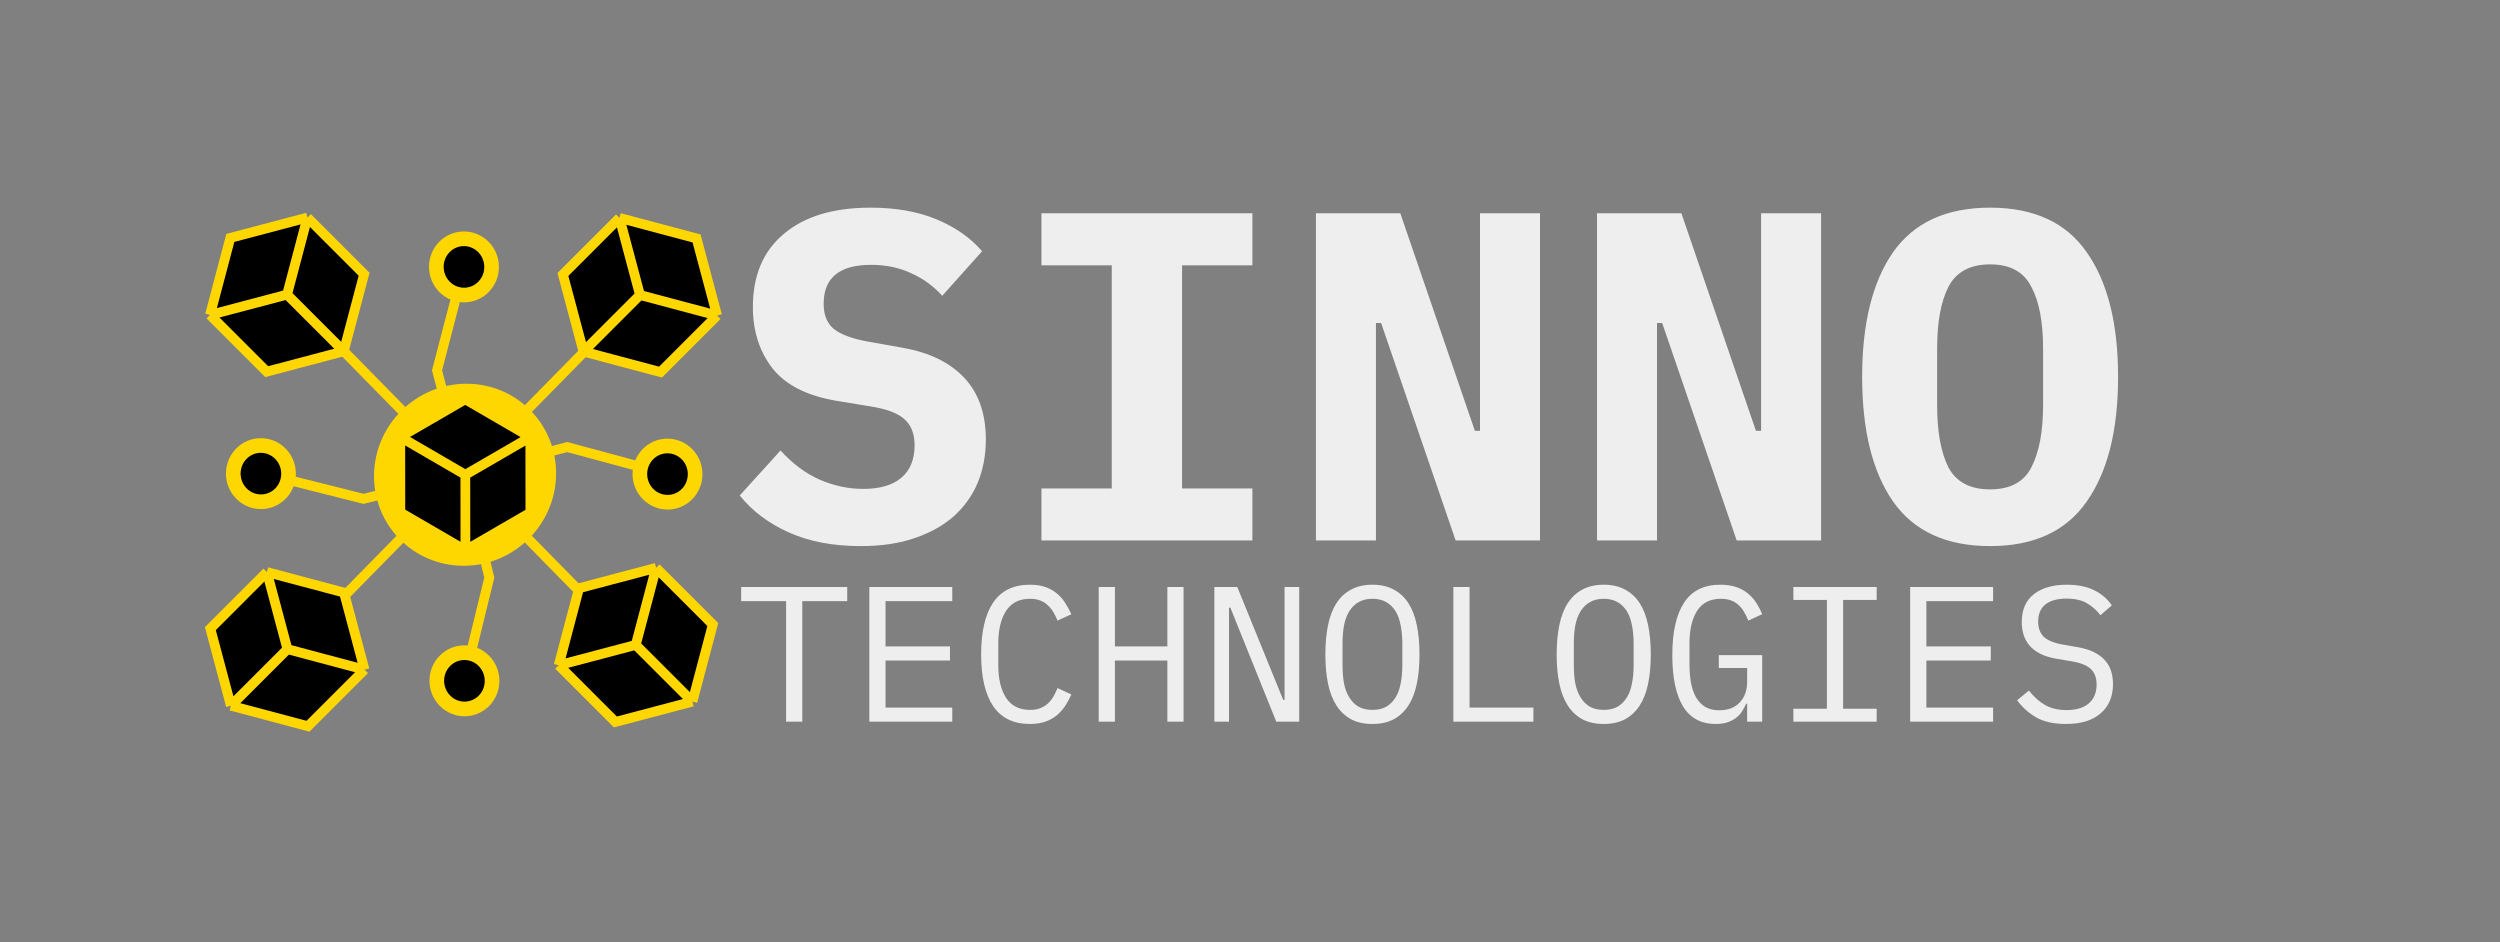 <svg width="512" height="193" viewBox="0 0 512 193" fill="none" xmlns="http://www.w3.org/2000/svg">
<rect x="0" y="0" width="512" height="193" fill="#808080" stroke="none"/>
<path d="M164.31 123.106V147.794H160.992V123.106H151.788V120.223H173.513V123.106H164.31ZM178.04 147.794V120.223H195.025V123.106H181.358V132.389H194.551V135.272H181.358V144.91H195.025V147.794H178.04ZM210.928 148.268C207.558 148.268 205.043 147.043 203.384 144.594C201.751 142.145 200.935 138.617 200.935 134.008C200.935 129.4 201.751 125.871 203.384 123.422C205.043 120.973 207.558 119.749 210.928 119.749C212.192 119.749 213.285 119.92 214.207 120.262C215.128 120.605 215.918 121.065 216.577 121.645C217.235 122.224 217.788 122.882 218.236 123.62C218.683 124.331 219.078 125.055 219.421 125.792L216.577 127.096C216.34 126.49 216.063 125.924 215.747 125.397C215.431 124.844 215.049 124.37 214.602 123.975C214.18 123.554 213.667 123.225 213.061 122.988C212.482 122.751 211.771 122.632 210.928 122.632C208.743 122.632 207.11 123.462 206.03 125.121C204.977 126.78 204.45 128.992 204.45 131.757V136.26C204.45 139.025 204.977 141.237 206.03 142.896C207.11 144.555 208.743 145.384 210.928 145.384C211.771 145.384 212.482 145.266 213.061 145.029C213.667 144.792 214.18 144.476 214.602 144.081C215.049 143.659 215.431 143.185 215.747 142.659C216.063 142.106 216.34 141.526 216.577 140.921L219.421 142.224C219.078 142.988 218.683 143.725 218.236 144.436C217.788 145.147 217.235 145.792 216.577 146.372C215.918 146.951 215.128 147.412 214.207 147.754C213.285 148.097 212.192 148.268 210.928 148.268ZM239.076 135.272H228.332V147.794H225.014V120.223H228.332V132.389H239.076V120.223H242.394V147.794H239.076V135.272ZM251.977 124.449H251.701V147.794H248.699V120.223H253.399L262.8 143.33H263.077V120.223H266.079V147.794H261.378L251.977 124.449ZM281.073 148.268C279.388 148.268 277.94 147.952 276.728 147.32C275.517 146.661 274.516 145.727 273.726 144.515C272.936 143.304 272.357 141.816 271.988 140.052C271.62 138.287 271.435 136.273 271.435 134.008C271.435 131.77 271.62 129.769 271.988 128.004C272.357 126.214 272.936 124.713 273.726 123.501C274.516 122.29 275.517 121.368 276.728 120.736C277.94 120.078 279.388 119.749 281.073 119.749C282.759 119.749 284.207 120.078 285.418 120.736C286.63 121.368 287.63 122.29 288.42 123.501C289.21 124.713 289.79 126.214 290.158 128.004C290.527 129.769 290.711 131.77 290.711 134.008C290.711 136.273 290.527 138.287 290.158 140.052C289.79 141.816 289.21 143.304 288.42 144.515C287.63 145.727 286.63 146.661 285.418 147.32C284.207 147.952 282.759 148.268 281.073 148.268ZM281.073 145.384C282.179 145.384 283.114 145.174 283.878 144.752C284.642 144.305 285.274 143.686 285.774 142.896C286.274 142.106 286.63 141.158 286.84 140.052C287.077 138.919 287.196 137.655 287.196 136.26V131.757C287.196 130.387 287.077 129.137 286.84 128.004C286.63 126.872 286.274 125.911 285.774 125.121C285.274 124.331 284.642 123.725 283.878 123.304C283.114 122.856 282.179 122.632 281.073 122.632C279.967 122.632 279.033 122.856 278.269 123.304C277.505 123.725 276.873 124.331 276.373 125.121C275.873 125.911 275.504 126.872 275.267 128.004C275.056 129.137 274.951 130.387 274.951 131.757V136.26C274.951 137.655 275.056 138.919 275.267 140.052C275.504 141.158 275.873 142.106 276.373 142.896C276.873 143.686 277.505 144.305 278.269 144.752C279.033 145.174 279.967 145.384 281.073 145.384ZM297.648 147.794V120.223H300.966V144.91H314.041V147.794H297.648ZM328.443 148.268C326.757 148.268 325.309 147.952 324.098 147.32C322.886 146.661 321.886 145.727 321.096 144.515C320.306 143.304 319.726 141.816 319.358 140.052C318.989 138.287 318.805 136.273 318.805 134.008C318.805 131.77 318.989 129.769 319.358 128.004C319.726 126.214 320.306 124.713 321.096 123.501C321.886 122.29 322.886 121.368 324.098 120.736C325.309 120.078 326.757 119.749 328.443 119.749C330.128 119.749 331.576 120.078 332.788 120.736C333.999 121.368 335 122.29 335.79 123.501C336.58 124.713 337.159 126.214 337.528 128.004C337.896 129.769 338.081 131.77 338.081 134.008C338.081 136.273 337.896 138.287 337.528 140.052C337.159 141.816 336.58 143.304 335.79 144.515C335 145.727 333.999 146.661 332.788 147.32C331.576 147.952 330.128 148.268 328.443 148.268ZM328.443 145.384C329.549 145.384 330.483 145.174 331.247 144.752C332.011 144.305 332.643 143.686 333.143 142.896C333.643 142.106 333.999 141.158 334.21 140.052C334.447 138.919 334.565 137.655 334.565 136.26V131.757C334.565 130.387 334.447 129.137 334.21 128.004C333.999 126.872 333.643 125.911 333.143 125.121C332.643 124.331 332.011 123.725 331.247 123.304C330.483 122.856 329.549 122.632 328.443 122.632C327.337 122.632 326.402 122.856 325.638 123.304C324.874 123.725 324.242 124.331 323.742 125.121C323.242 125.911 322.873 126.872 322.636 128.004C322.425 129.137 322.32 130.387 322.32 131.757V136.26C322.32 137.655 322.425 138.919 322.636 140.052C322.873 141.158 323.242 142.106 323.742 142.896C324.242 143.686 324.874 144.305 325.638 144.752C326.402 145.174 327.337 145.384 328.443 145.384ZM357.815 144.12H357.618C357.381 144.647 357.104 145.16 356.788 145.661C356.472 146.161 356.064 146.609 355.564 147.004C355.09 147.372 354.51 147.675 353.826 147.912C353.141 148.149 352.325 148.268 351.377 148.268C348.375 148.268 346.136 147.056 344.662 144.634C343.213 142.211 342.489 138.735 342.489 134.206C342.489 129.466 343.292 125.871 344.899 123.422C346.505 120.973 348.98 119.749 352.325 119.749C353.615 119.749 354.734 119.92 355.682 120.262C356.63 120.605 357.433 121.065 358.092 121.645C358.776 122.224 359.342 122.882 359.79 123.62C360.238 124.331 360.606 125.055 360.896 125.792L358.052 127.096C357.815 126.49 357.539 125.924 357.223 125.397C356.933 124.844 356.564 124.37 356.117 123.975C355.695 123.554 355.182 123.225 354.576 122.988C353.97 122.751 353.259 122.632 352.443 122.632C350.231 122.632 348.598 123.462 347.545 125.121C346.518 126.78 346.005 128.992 346.005 131.757V136.023C346.005 137.418 346.11 138.696 346.321 139.854C346.531 140.987 346.874 141.974 347.348 142.817C347.848 143.659 348.48 144.318 349.244 144.792C350.034 145.239 350.995 145.463 352.127 145.463C353.918 145.463 355.313 144.923 356.314 143.844C357.315 142.764 357.815 141.368 357.815 139.657V136.813H352.009V134.166H360.896V147.794H357.815V144.12ZM367.28 147.794V145.147H374.153V122.869H367.28V120.223H384.344V122.869H377.471V145.147H384.344V147.794H367.28ZM391.201 147.794V120.223H408.186V123.106H394.519V132.389H407.712V135.272H394.519V144.91H408.186V147.794H391.201ZM423.102 148.268C420.627 148.268 418.599 147.82 417.019 146.925C415.439 146.003 414.135 144.831 413.108 143.409L415.518 141.434C416.598 142.777 417.73 143.778 418.915 144.436C420.126 145.095 421.561 145.424 423.22 145.424C425.222 145.424 426.749 144.963 427.802 144.041C428.856 143.12 429.382 141.829 429.382 140.17C429.382 138.827 429.001 137.787 428.237 137.05C427.473 136.286 426.143 135.746 424.247 135.43L421.166 134.917C419.823 134.68 418.691 134.324 417.769 133.85C416.874 133.376 416.15 132.81 415.597 132.152C415.044 131.467 414.649 130.73 414.412 129.94C414.175 129.123 414.056 128.281 414.056 127.412C414.056 124.884 414.886 122.975 416.545 121.684C418.204 120.394 420.442 119.749 423.26 119.749C425.472 119.749 427.328 120.117 428.829 120.855C430.357 121.592 431.581 122.632 432.503 123.975L430.172 125.99C429.409 124.989 428.487 124.173 427.407 123.541C426.328 122.909 424.932 122.593 423.22 122.593C421.351 122.593 419.916 122.988 418.915 123.778C417.914 124.568 417.414 125.753 417.414 127.333C417.414 128.57 417.783 129.584 418.52 130.374C419.284 131.138 420.64 131.691 422.588 132.033L425.551 132.547C426.894 132.784 428.026 133.139 428.948 133.613C429.87 134.087 430.607 134.653 431.16 135.312C431.739 135.97 432.147 136.707 432.384 137.524C432.621 138.34 432.74 139.196 432.74 140.091C432.74 142.646 431.897 144.647 430.212 146.095C428.553 147.544 426.183 148.268 423.102 148.268Z" fill="#EEEEEE"/>
<path d="M176.269 111.84C170.637 111.84 165.741 110.912 161.581 109.056C157.421 107.2 154.061 104.672 151.501 101.472L159.853 92.256C162.285 94.944 164.941 96.928 167.821 98.208C170.765 99.488 173.741 100.128 176.749 100.128C180.205 100.128 182.829 99.36 184.621 97.824C186.413 96.288 187.309 94.08 187.309 91.2C187.309 88.832 186.605 87.04 185.197 85.824C183.853 84.608 181.549 83.744 178.285 83.232L171.277 82.08C165.261 81.056 160.909 78.848 158.221 75.456C155.533 72 154.189 67.808 154.189 62.88C154.189 56.416 156.301 51.424 160.525 47.904C164.749 44.32 170.669 42.528 178.285 42.528C183.469 42.528 187.981 43.328 191.821 44.928C195.661 46.528 198.765 48.704 201.133 51.456L192.973 60.576C191.181 58.592 189.069 57.056 186.637 55.968C184.205 54.816 181.453 54.24 178.381 54.24C171.917 54.24 168.685 56.896 168.685 62.208C168.685 64.512 169.389 66.24 170.797 67.392C172.269 68.544 174.637 69.408 177.901 69.984L184.909 71.232C190.349 72.192 194.541 74.24 197.485 77.376C200.429 80.512 201.901 84.736 201.901 90.048C201.901 93.184 201.357 96.096 200.269 98.784C199.181 101.408 197.549 103.712 195.373 105.696C193.197 107.616 190.509 109.12 187.309 110.208C184.173 111.296 180.493 111.84 176.269 111.84ZM213.288 110.688V100.032H227.688V54.336H213.288V43.68H256.488V54.336H242.088V100.032H256.488V110.688H213.288ZM282.85 66.144H281.794V110.688H269.506V43.68H286.786L302.05 88.224H303.106V43.68H315.394V110.688H298.114L282.85 66.144ZM340.413 66.144H339.357V110.688H327.069V43.68H344.349L359.613 88.224H360.669V43.68H372.957V110.688H355.677L340.413 66.144ZM407.575 111.84C398.615 111.84 391.991 108.8 387.703 102.72C383.479 96.64 381.367 88.128 381.367 77.184C381.367 66.24 383.479 57.728 387.703 51.648C391.991 45.568 398.615 42.528 407.575 42.528C416.535 42.528 423.127 45.568 427.351 51.648C431.639 57.728 433.783 66.24 433.783 77.184C433.783 88.128 431.639 96.64 427.351 102.72C423.127 108.8 416.535 111.84 407.575 111.84ZM407.575 100.224C411.671 100.224 414.487 98.72 416.023 95.712C417.623 92.64 418.423 88.384 418.423 82.944V71.328C418.423 65.952 417.623 61.76 416.023 58.752C414.487 55.68 411.671 54.144 407.575 54.144C403.479 54.144 400.631 55.68 399.031 58.752C397.495 61.76 396.727 65.952 396.727 71.328V83.04C396.727 88.416 397.495 92.64 399.031 95.712C400.631 98.72 403.479 100.224 407.575 100.224Z" fill="#EEEEEE"/>
<path d="M95.07 97.048L116.154 91.561L136.703 97.096M95.07 97.048L74.444 102.165L53.537 96.896M95.07 97.048L89.505 75.849L95.022 54.664M95.07 97.048L100.206 118.297L95.017 139.534" stroke="#FFD700" stroke-width="2"/>
<path d="M95.069 97.047L61.154 131.573M95.069 97.047L128.984 62.522M95.069 97.047L61.077 62.442M95.069 97.047L129.061 131.653" stroke="#FFD700" stroke-width="2"/>
<ellipse cx="18.642" cy="18.641" rx="18.642" ry="18.641" transform="matrix(1 0.001 -0.017 1 76.92 78.571)" fill="#FFD700"/>
<path d="M99.113 135.364C101.328 137.619 101.329 141.267 99.125 143.511C96.92 145.755 93.337 145.755 91.122 143.499C88.906 141.244 88.906 137.596 91.11 135.352C93.315 133.108 96.898 133.109 99.113 135.364Z" fill="black" stroke="#FFD700" stroke-width="3"/>
<path d="M140.699 93.029C142.914 95.284 142.915 98.931 140.71 101.176C138.506 103.42 134.923 103.419 132.707 101.164C130.492 98.909 130.491 95.261 132.696 93.017C134.9 90.773 138.483 90.773 140.699 93.029Z" fill="black" stroke="#FFD700" stroke-width="3"/>
<path d="M99.018 50.596C101.233 52.851 101.234 56.499 99.029 58.743C96.825 60.987 93.242 60.987 91.026 58.731C88.811 56.476 88.81 52.828 91.015 50.584C93.219 48.34 96.802 48.341 99.018 50.596Z" fill="black" stroke="#FFD700" stroke-width="3"/>
<path d="M57.431 92.931C59.646 95.187 59.647 98.834 57.442 101.079C55.238 103.323 51.655 103.322 49.439 101.067C47.224 98.811 47.223 95.164 49.428 92.92C51.632 90.675 55.215 90.676 57.431 92.931Z" fill="black" stroke="#FFD700" stroke-width="3"/>
<path d="M95.283 81.772L108.607 89.519L108.625 104.983L95.317 112.699L81.993 104.951L81.976 89.488L95.283 81.772Z" fill="black"/>
<path d="M95.3 97.235L95.317 112.699M95.3 97.235L108.607 89.519M95.3 97.235L81.976 89.488M108.607 89.519L95.283 81.772L81.976 89.488M108.607 89.519L108.625 104.983L95.317 112.699M95.317 112.699L81.993 104.951L81.976 89.488" stroke="#FFD700" stroke-width="2"/>
<path d="M118.592 120.468L134.371 116.299L145.98 127.909L141.81 143.687L126.031 147.856L114.422 136.247L118.592 120.468Z" fill="black"/>
<path d="M130.201 132.078L141.81 143.687M130.201 132.078L134.371 116.299M130.201 132.078L114.422 136.247M134.371 116.299L118.592 120.468L114.422 136.247M134.371 116.299L145.98 127.909L141.81 143.687M141.81 143.687L126.031 147.856L114.422 136.247" stroke="#FFD700" stroke-width="2"/>
<path d="M47.178 48.724L62.957 44.555L74.566 56.164L70.397 71.943L54.618 76.112L43.009 64.503L47.178 48.724Z" fill="black"/>
<path d="M58.788 60.334L70.397 71.943M58.788 60.334L62.957 44.555M58.788 60.334L43.009 64.503M62.957 44.555L47.178 48.724L43.009 64.503M62.957 44.555L74.566 56.164L70.397 71.943M70.397 71.943L54.618 76.112L43.009 64.503" stroke="#FFD700" stroke-width="2"/>
<path d="M70.451 121.365L74.656 137.153L63.073 148.736L47.285 144.53L43.08 128.741L54.663 117.159L70.451 121.365Z" fill="black"/>
<path d="M58.868 132.947L47.285 144.53M58.868 132.947L74.656 137.153M58.868 132.947L54.663 117.159M74.656 137.153L70.451 121.365L54.663 117.159M74.656 137.153L63.073 148.736L47.285 144.53M47.285 144.53L43.08 128.741L54.663 117.159" stroke="#FFD700" stroke-width="2"/>
<path d="M142.655 48.834L146.86 64.622L135.277 76.205L119.489 71.999L115.284 56.211L126.867 44.628L142.655 48.834Z" fill="black"/>
<path d="M131.072 60.416L119.489 71.999M131.072 60.416L146.86 64.622M131.072 60.416L126.867 44.628M146.86 64.622L142.655 48.834L126.867 44.628M146.86 64.622L135.277 76.205L119.489 71.999M119.489 71.999L115.284 56.211L126.867 44.628" stroke="#FFD700" stroke-width="2"/>
</svg>
